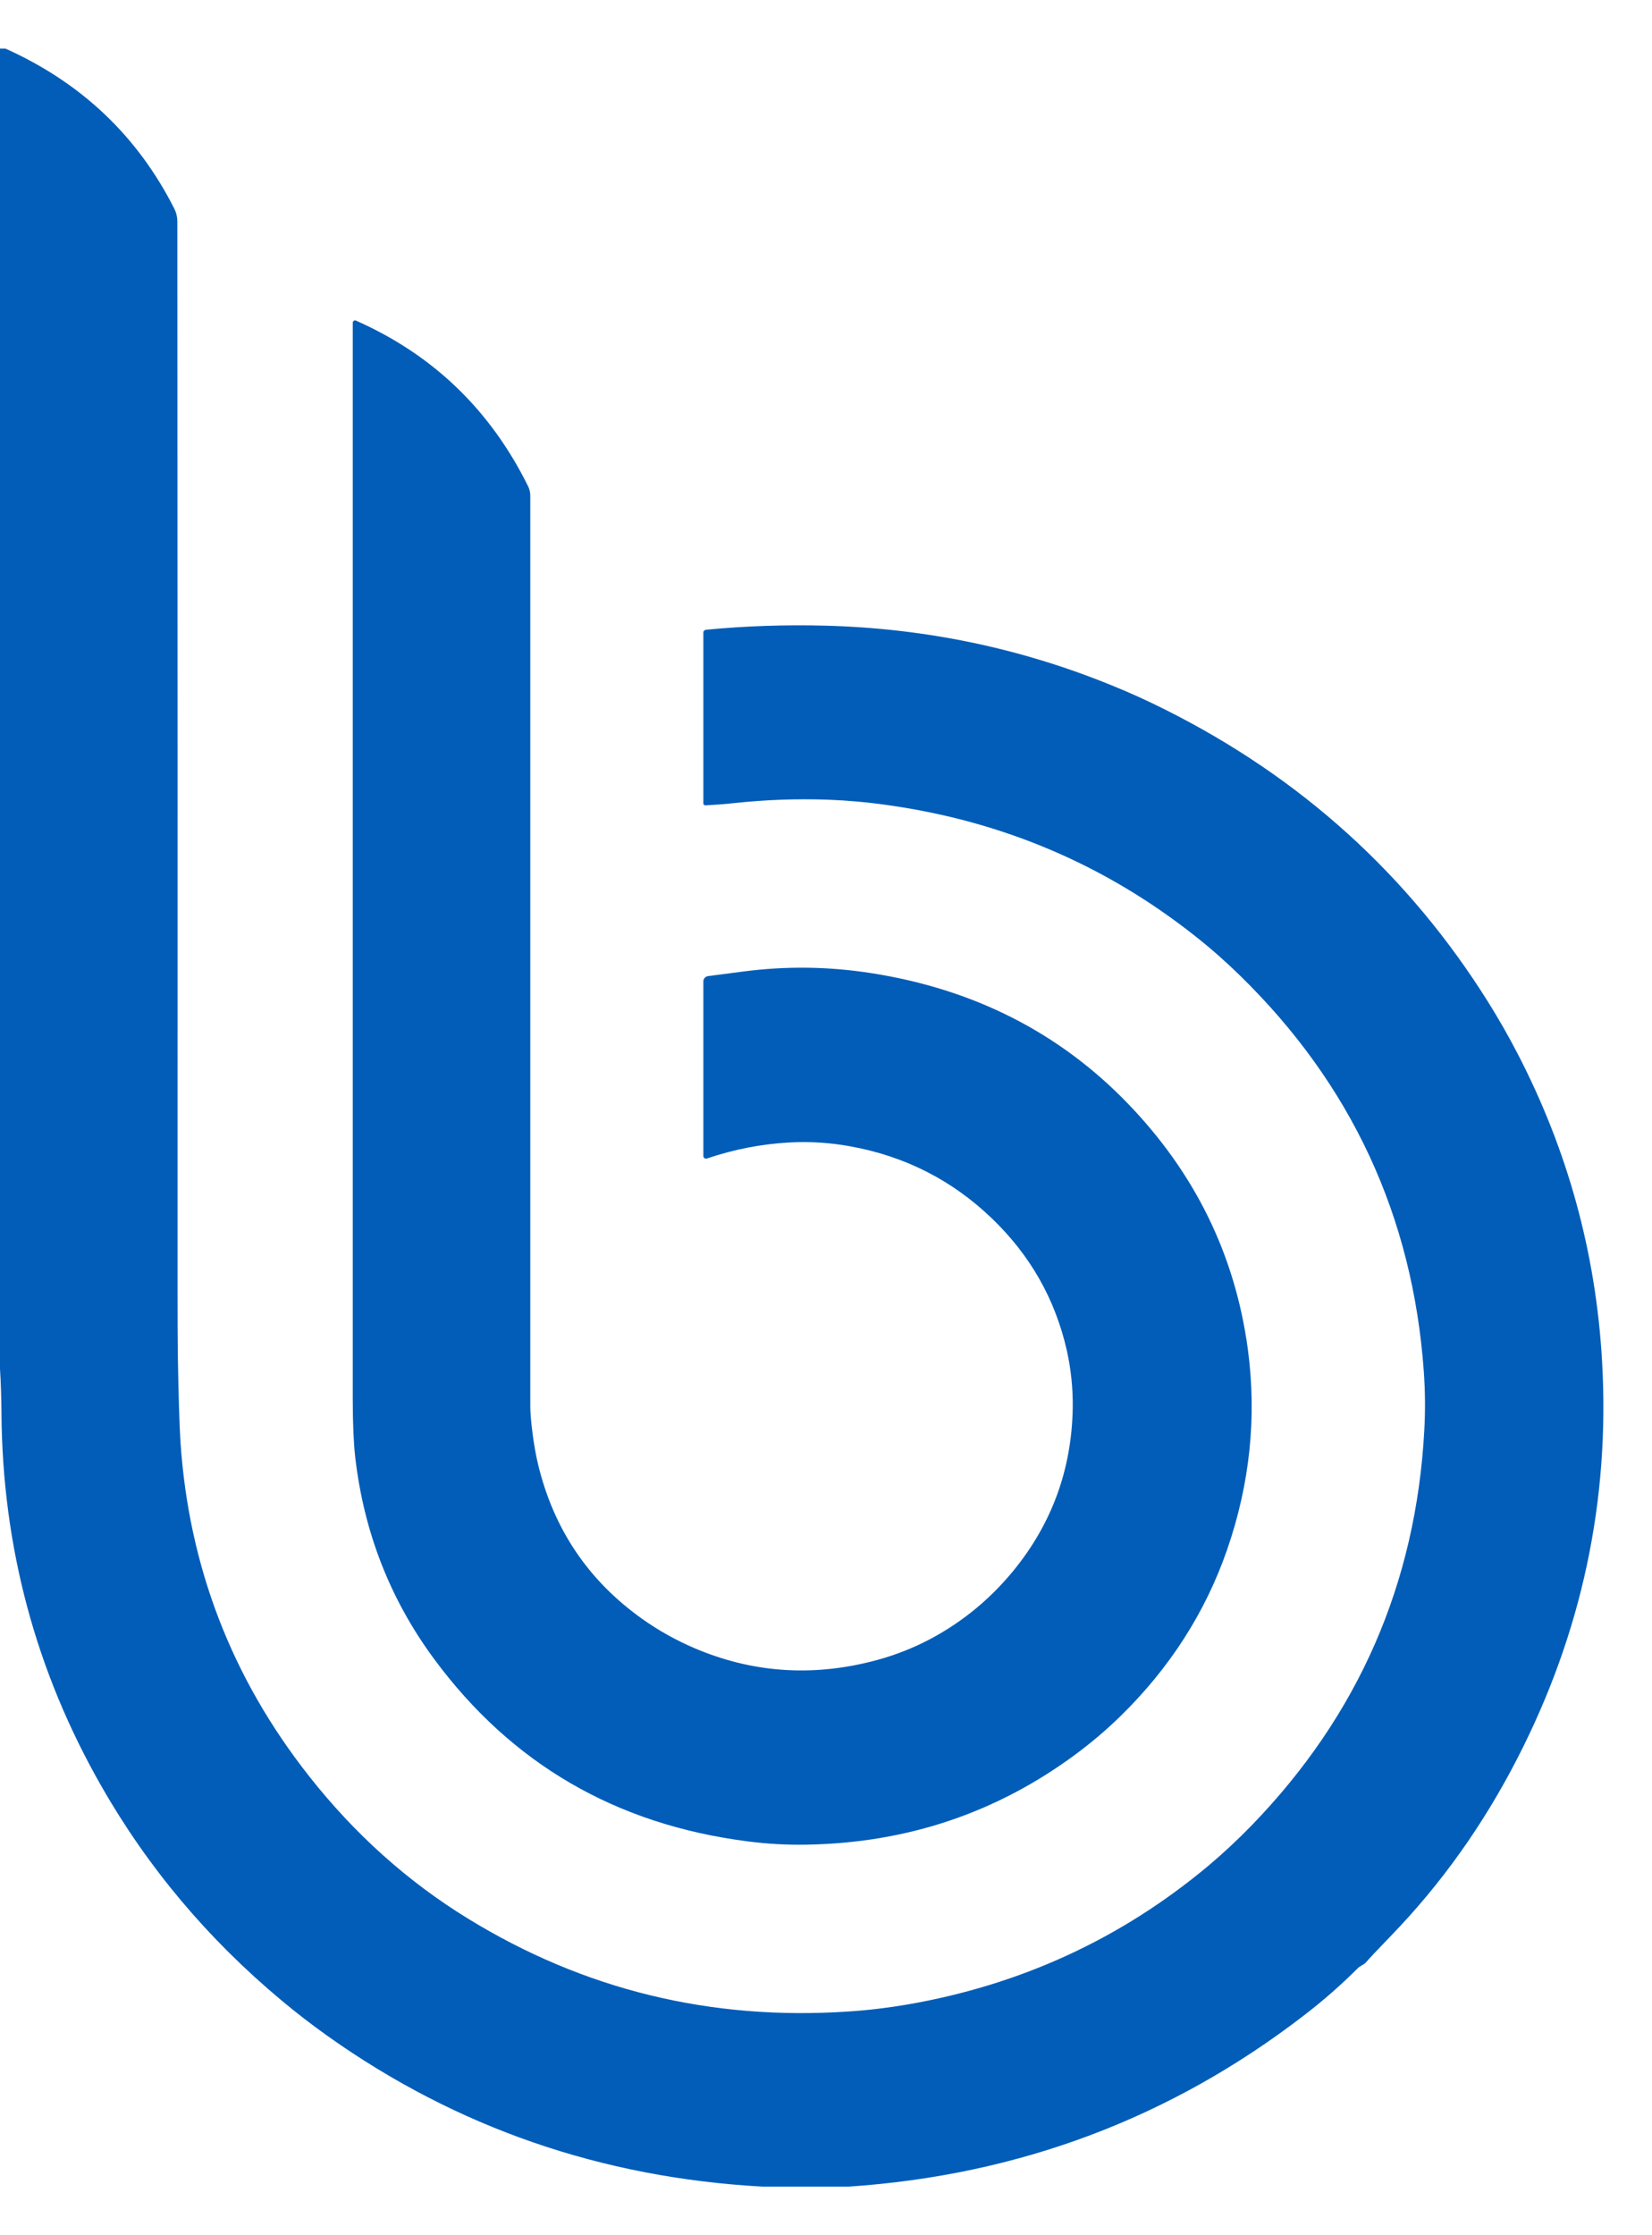 <svg width="17" height="23" viewBox="0 0 17 23" fill="none" xmlns="http://www.w3.org/2000/svg">
<path d="M0 0.5C0.019 0.5 0.037 0.5 0.056 0.5C0.836 0.85 1.415 1.399 1.793 2.146C1.814 2.188 1.825 2.233 1.825 2.282C1.827 5.971 1.828 9.661 1.827 13.351C1.827 13.581 1.828 13.781 1.83 13.95C1.837 14.362 1.846 14.656 1.857 14.835C1.942 16.117 2.383 17.265 3.182 18.278C3.65 18.872 4.194 19.36 4.814 19.741C6.007 20.474 7.312 20.793 8.728 20.698C8.934 20.685 9.137 20.66 9.337 20.626C10.505 20.424 11.537 19.949 12.434 19.199C12.587 19.07 12.735 18.932 12.878 18.785C13.979 17.65 14.572 16.293 14.657 14.714C14.668 14.515 14.666 14.315 14.652 14.115C14.538 12.518 13.908 11.159 12.76 10.038C12.614 9.895 12.462 9.761 12.305 9.637C11.38 8.903 10.324 8.452 9.139 8.285C8.933 8.255 8.729 8.237 8.528 8.229C8.202 8.217 7.877 8.229 7.552 8.264C7.463 8.274 7.366 8.281 7.26 8.287C7.257 8.287 7.254 8.286 7.251 8.285C7.249 8.284 7.246 8.283 7.244 8.281C7.242 8.279 7.241 8.277 7.239 8.274C7.238 8.272 7.238 8.269 7.238 8.266V6.51C7.238 6.502 7.24 6.495 7.245 6.49C7.25 6.485 7.257 6.481 7.265 6.48C7.671 6.441 8.082 6.427 8.496 6.438C9.52 6.465 10.5 6.669 11.437 7.051C11.623 7.126 11.808 7.21 11.993 7.303C13.39 8.003 14.498 9.007 15.316 10.314C15.424 10.487 15.523 10.661 15.615 10.838C16.132 11.834 16.422 12.889 16.486 14.003C16.569 15.442 16.277 16.809 15.61 18.102C15.26 18.782 14.829 19.386 14.316 19.917C14.177 20.06 14.09 20.153 14.055 20.194C14.047 20.203 14.033 20.213 14.013 20.224C13.996 20.233 13.983 20.242 13.972 20.253C13.799 20.426 13.615 20.587 13.421 20.736C12.049 21.794 10.486 22.382 8.732 22.5C8.438 22.5 8.144 22.5 7.85 22.5C6.191 22.409 4.701 21.893 3.378 20.955C3.212 20.837 3.051 20.713 2.897 20.584C2.141 19.953 1.524 19.22 1.046 18.384C0.368 17.2 0.024 15.916 0.015 14.535C0.014 14.384 0.009 14.234 0 14.083C0 9.555 0 5.028 0 0.5Z" fill="#025DB8"/>
<path d="M10.206 12.536C9.797 12.143 9.31 11.896 8.747 11.795C8.544 11.758 8.34 11.745 8.136 11.755C7.844 11.77 7.556 11.825 7.274 11.921C7.27 11.922 7.265 11.922 7.261 11.922C7.257 11.921 7.253 11.92 7.249 11.917C7.246 11.915 7.243 11.912 7.241 11.908C7.239 11.904 7.238 11.9 7.238 11.896V10.098C7.238 10.085 7.243 10.072 7.252 10.062C7.261 10.052 7.273 10.046 7.286 10.044C7.398 10.029 7.521 10.013 7.654 9.996C8.094 9.939 8.532 9.945 8.97 10.014C10.022 10.179 10.9 10.625 11.603 11.352C12.297 12.07 12.71 12.913 12.841 13.883C12.934 14.579 12.863 15.268 12.626 15.951C12.402 16.594 12.037 17.163 11.531 17.658C11.387 17.799 11.233 17.93 11.068 18.052C10.256 18.653 9.335 18.963 8.305 18.981C8.102 18.985 7.898 18.974 7.692 18.947C6.339 18.774 5.265 18.15 4.469 17.073C4.015 16.459 3.744 15.765 3.655 14.991C3.639 14.845 3.63 14.646 3.63 14.392C3.63 10.703 3.63 7.012 3.63 3.32C3.63 3.316 3.631 3.312 3.633 3.309C3.635 3.306 3.638 3.303 3.641 3.301C3.644 3.299 3.648 3.298 3.652 3.297C3.656 3.297 3.66 3.298 3.663 3.299C4.456 3.65 5.046 4.218 5.434 5.003C5.449 5.033 5.457 5.066 5.457 5.1C5.457 8.223 5.457 11.345 5.457 14.467C5.457 14.535 5.465 14.634 5.482 14.763C5.497 14.872 5.514 14.97 5.534 15.055C5.693 15.729 6.053 16.265 6.614 16.662C6.781 16.78 6.959 16.879 7.146 16.959C7.73 17.208 8.336 17.255 8.965 17.097C9.343 17.003 9.687 16.833 9.997 16.588C10.155 16.463 10.298 16.321 10.428 16.163C10.825 15.677 11.028 15.119 11.039 14.49C11.042 14.287 11.021 14.088 10.978 13.895C10.858 13.367 10.601 12.915 10.206 12.536Z" fill="#025DB8"/>
</svg>
